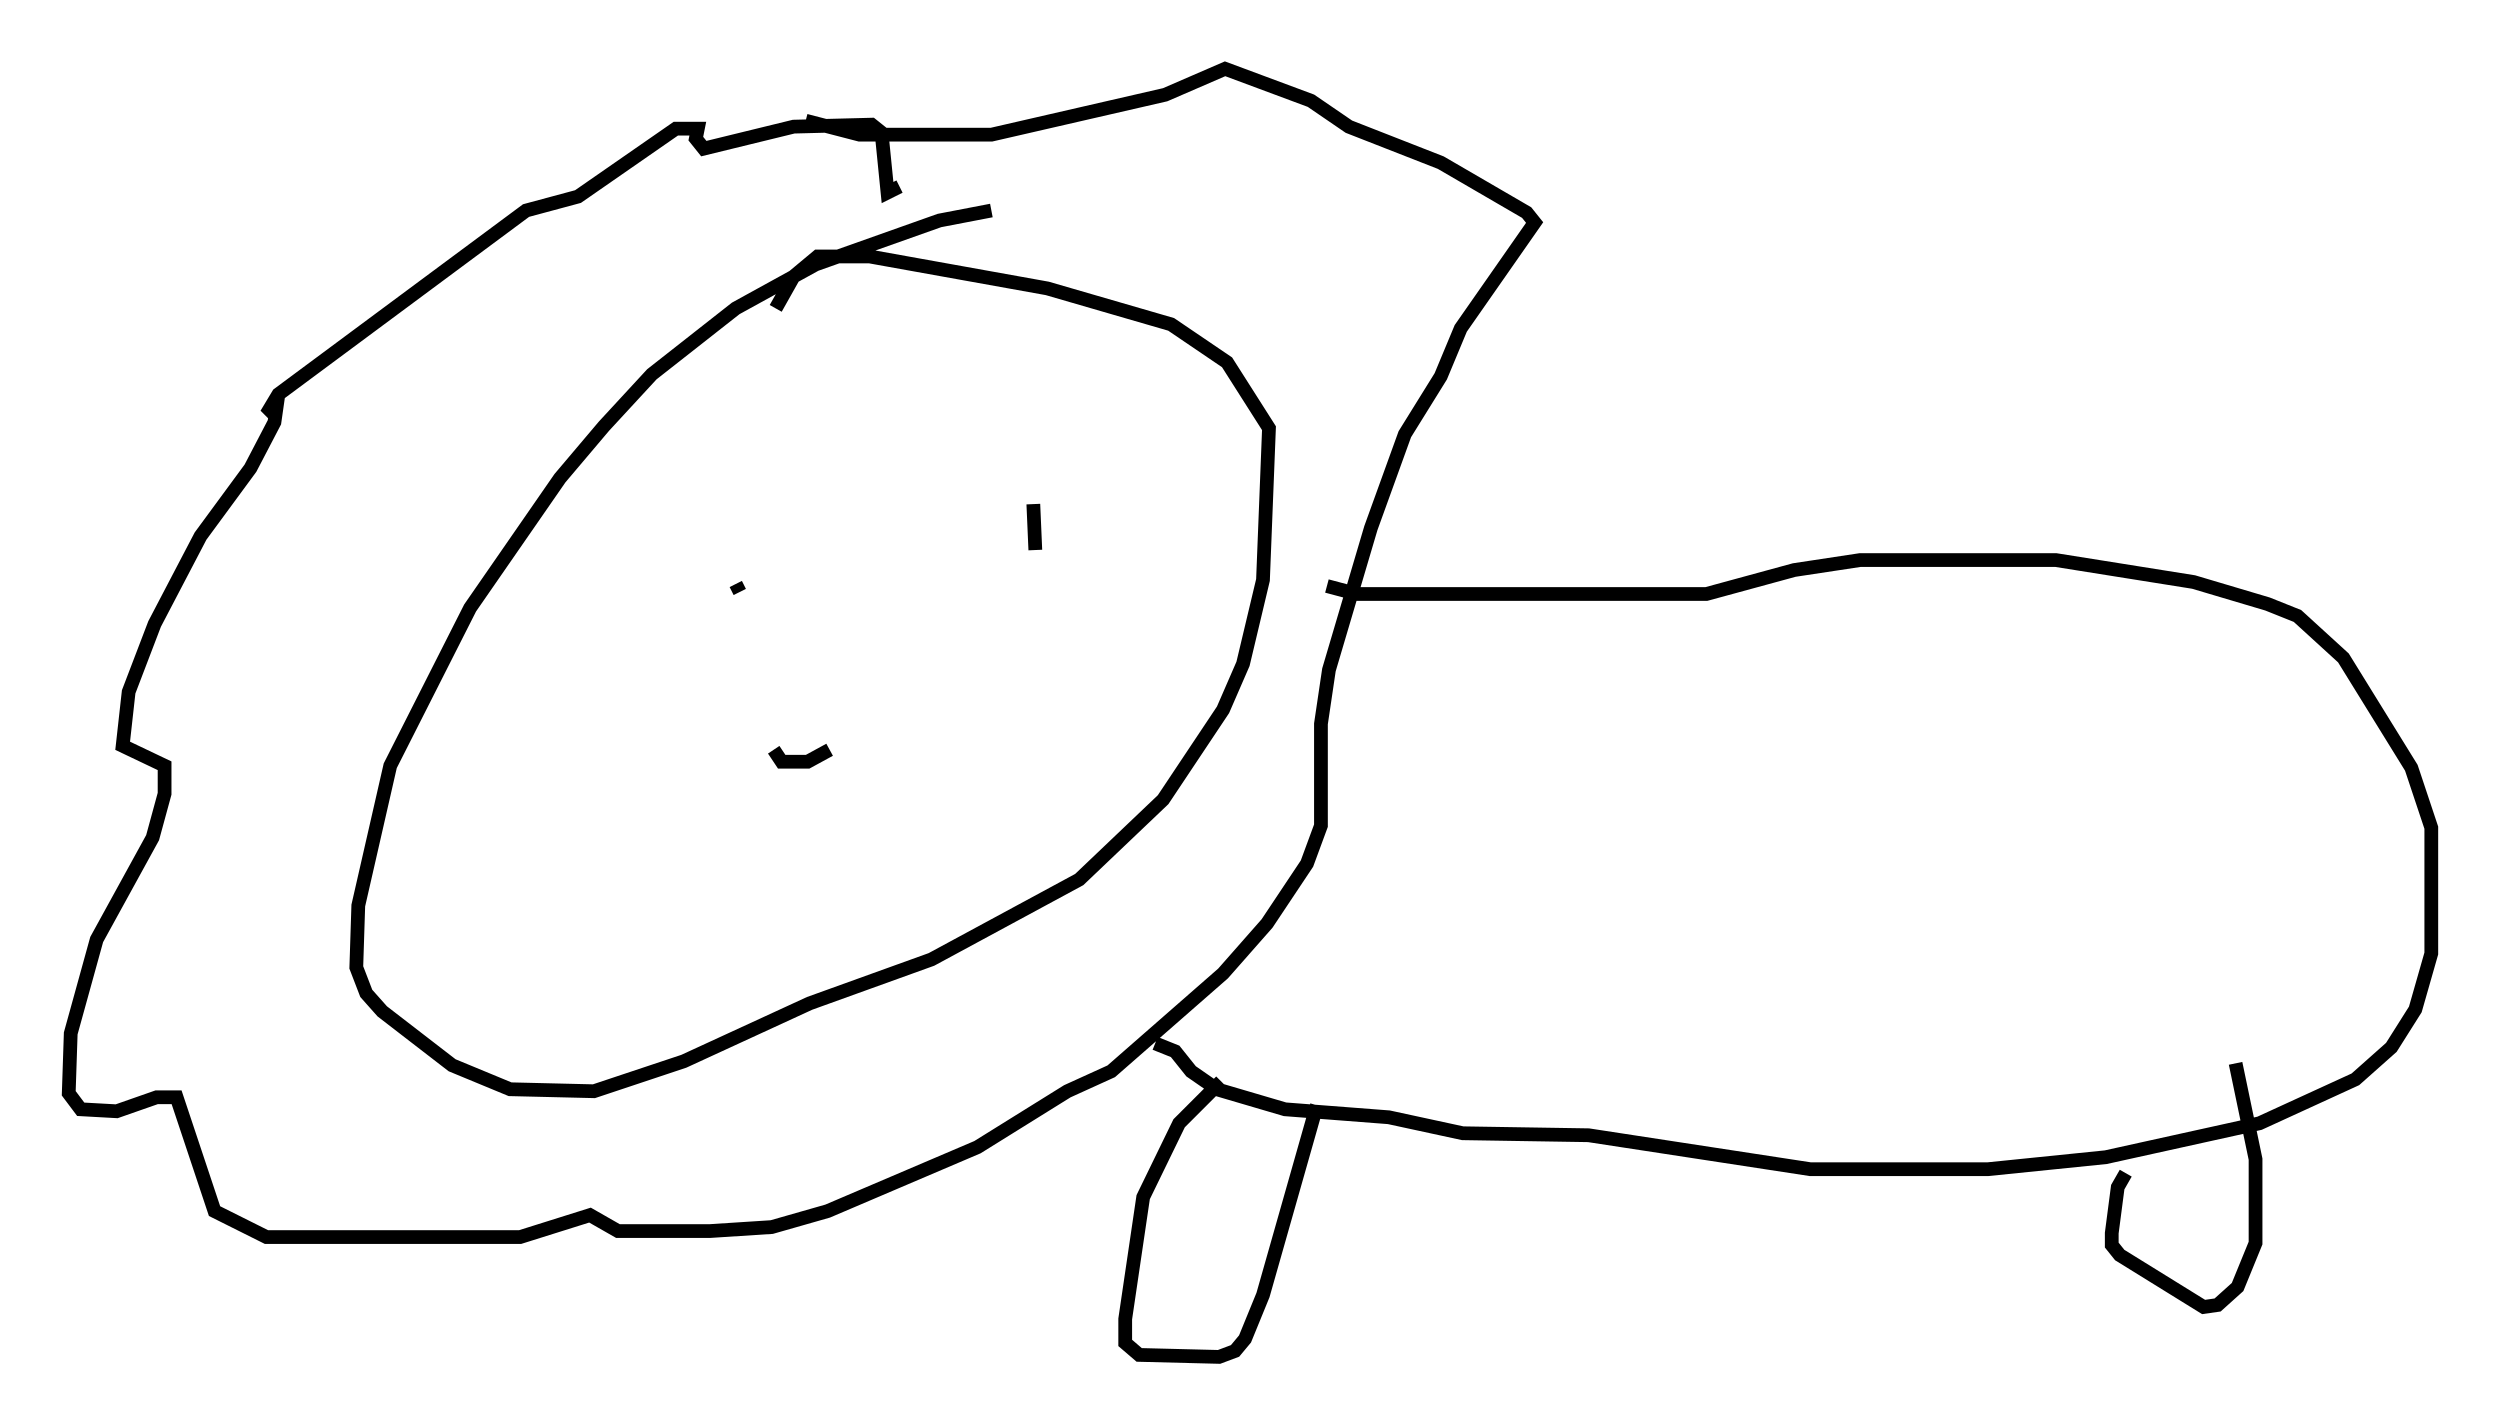 <?xml version="1.0" encoding="utf-8" ?>
<svg baseProfile="full" height="103.687" version="1.1" width="181.832" xmlns="http://www.w3.org/2000/svg" xmlns:ev="http://www.w3.org/2001/xml-events" xmlns:xlink="http://www.w3.org/1999/xlink"><defs /><rect fill="white" height="103.687" width="181.832" x="0" y="0" /><path d="M79.078, 15.603 m-6.972, -0.291 l-3.777, 0.726 -9.006, 3.196 l-5.81, 3.196 -6.101, 4.793 l-3.486, 3.777 -3.196, 3.777 l-6.536, 9.441 -5.81, 11.475 l-2.324, 10.168 -0.145, 4.503 l0.726, 1.888 1.162, 1.307 l5.084, 3.922 4.212, 1.743 l6.101, 0.145 6.536, -2.179 l9.151, -4.212 8.86, -3.196 l10.749, -5.81 6.101, -5.81 l4.358, -6.536 1.453, -3.341 l1.453, -6.101 0.436, -11.039 l-3.05, -4.793 -4.067, -2.76 l-9.006, -2.615 -12.927, -2.324 l-3.777, 0.0 -1.743, 1.453 l-1.307, 2.324 m-2.905, 20.045 l0.291, 0.581 m21.352, -6.391 l0.145, 3.341 m-19.028, 14.525 l0.581, 0.872 1.888, 0.0 l1.598, -0.872 m5.084, -40.961 l-0.872, 0.436 -0.436, -4.358 l-0.726, -0.581 -5.665, 0.145 l-6.536, 1.598 -0.581, -0.726 l0.145, -0.726 -1.598, 0.0 l-7.117, 4.939 -3.777, 1.017 l-18.011, 13.363 -0.872, 1.453 l0.726, -0.436 -0.145, 1.017 l-1.743, 3.341 -3.631, 4.939 l-3.341, 6.391 -1.888, 4.939 l-0.436, 3.922 3.05, 1.453 l0.0, 2.034 -0.872, 3.196 l-4.067, 7.408 -1.888, 6.827 l-0.145, 4.358 0.872, 1.162 l2.615, 0.145 2.905, -1.017 l1.453, 0.0 2.76, 8.279 l3.777, 1.888 18.447, 0.0 l5.084, -1.598 2.034, 1.162 l6.682, 0.0 4.503, -0.291 l4.067, -1.162 10.894, -4.648 l6.536, -4.067 3.196, -1.453 l8.134, -7.117 3.196, -3.631 l2.905, -4.358 1.017, -2.76 l0.0, -7.408 0.581, -3.922 l3.05, -10.313 2.469, -6.827 l2.615, -4.212 1.453, -3.486 l5.374, -7.698 -0.581, -0.726 l-6.246, -3.631 -6.682, -2.615 l-2.76, -1.888 -6.246, -2.324 l-4.358, 1.888 -12.637, 2.905 l-9.587, 0.0 -3.922, -1.017 m37.911, 33.844 l2.179, 0.581 25.419, 0.0 l6.391, -1.743 4.793, -0.726 l14.235, 0.0 10.022, 1.598 l5.374, 1.598 2.179, 0.872 l3.341, 3.05 4.939, 7.989 l1.453, 4.358 0.0, 9.151 l-1.162, 4.067 -1.743, 2.76 l-2.615, 2.324 -6.972, 3.196 l-11.184, 2.469 -8.57, 0.872 l-12.927, 0.0 -16.123, -2.469 l-9.151, -0.145 -5.374, -1.162 l-7.553, -0.581 -4.939, -1.453 l-1.888, -1.307 -1.162, -1.453 l-1.453, -0.581 m4.793, 2.76 l-3.05, 3.05 -2.615, 5.374 l-1.307, 8.86 0.0, 1.743 l1.017, 0.872 5.81, 0.145 l1.162, -0.436 0.726, -0.872 l1.307, -3.196 3.922, -13.799 m58.827, 4.939 l-0.581, 1.017 -0.436, 3.341 l0.0, 0.872 0.581, 0.726 l6.101, 3.777 1.017, -0.145 l1.453, -1.307 1.307, -3.196 l0.0, -6.101 -1.453, -6.972 " fill="none" stroke="black" stroke-width="1" /></svg>